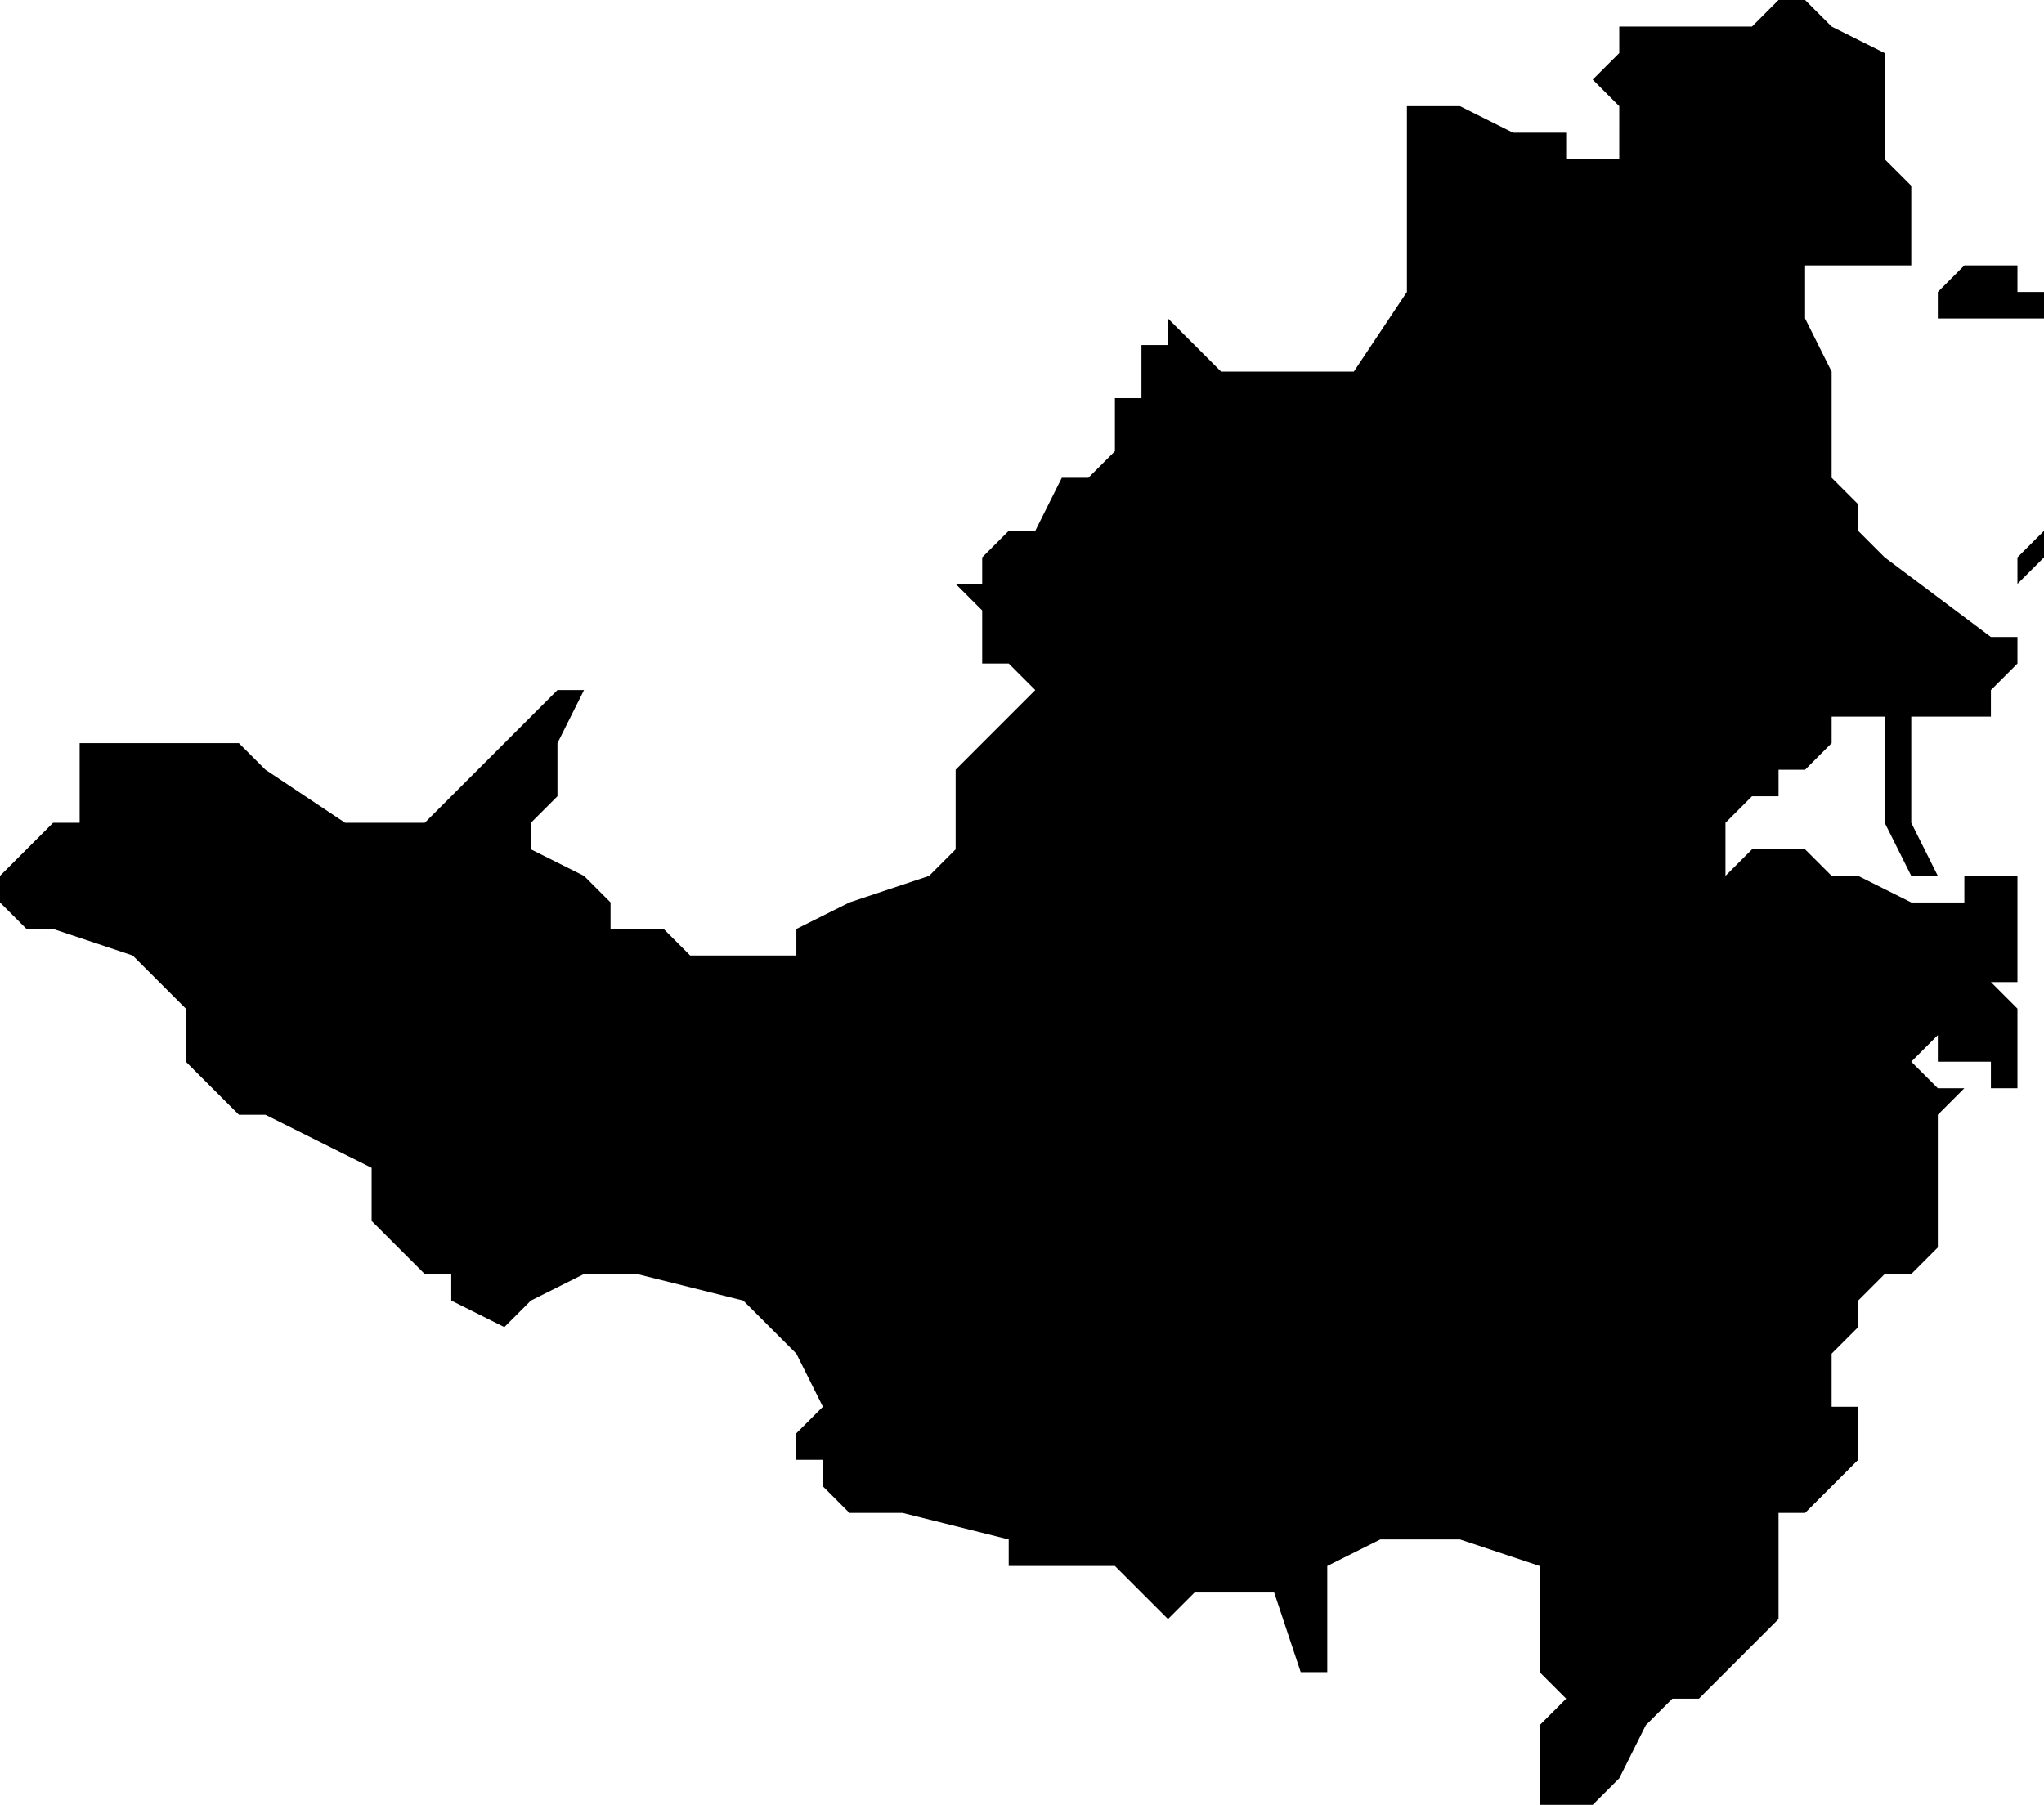 <svg xmlns="http://www.w3.org/2000/svg" viewBox="0 0 77 68">
  <path d="M67 0h1l1 1 2 1v4l1 1v3h-4v2l1 2v4l1 1v1l1 1 4 3h1v1l-1 1v1h-3v4l1 2h-1l-1-2v-4h-2v1l-1 1h-1v1h-1l-1 1v2l1-1h2l1 1h1l2 1h2v-1h2v4h-1l1 1v3h-1v-1h-2v-1l-1 1h-1 1l1 1h1l-1 1v5l-1 1h-1l-1 1v1l-1 1v2h1v2l-1 1-1 1h-1v4l-1 1-1 1-1 1h-1l-1 1-1 2-1 1h-2v-3l1-1-1-1v-4l-3-1h-3l-2 1v4h-1l-1-3h-3l-1 1-1-1-1-1h-4v-1l-4-1h-2l-1-1v-1h-1v-1l1-1-1-2-1-1-1-1-4-1h-2l-2 1-1 1-2-1v-1h-1l-1-1-1-1v-2l-2-1-2-1H9l-1-1-1-1v-2l-1-1-1-1-3-1H1l-1-1v-1l1-1 1-1h1v-3h6l1 1 3 2h3l1-1 2-2 1-1 1-1h1l-1 2v2l-1 1v1l2 1 1 1v1h2l1 1h4v-1l2-1 3-1 1-1v-3l2-2 1-1-1-1h-1v-2l-1-1h1v-1l1-1h1l1-2h1l1-1v-2h1v-2h1v-1l1 1 1 1h5l2-3V4h2l2 1h2v1h2V4l-1-1 1-1V1h5l1-1zm8 10h1v1h1v1h-4v-1l1-1zm2 11-1 1v-1l1-1z"/>
</svg>
